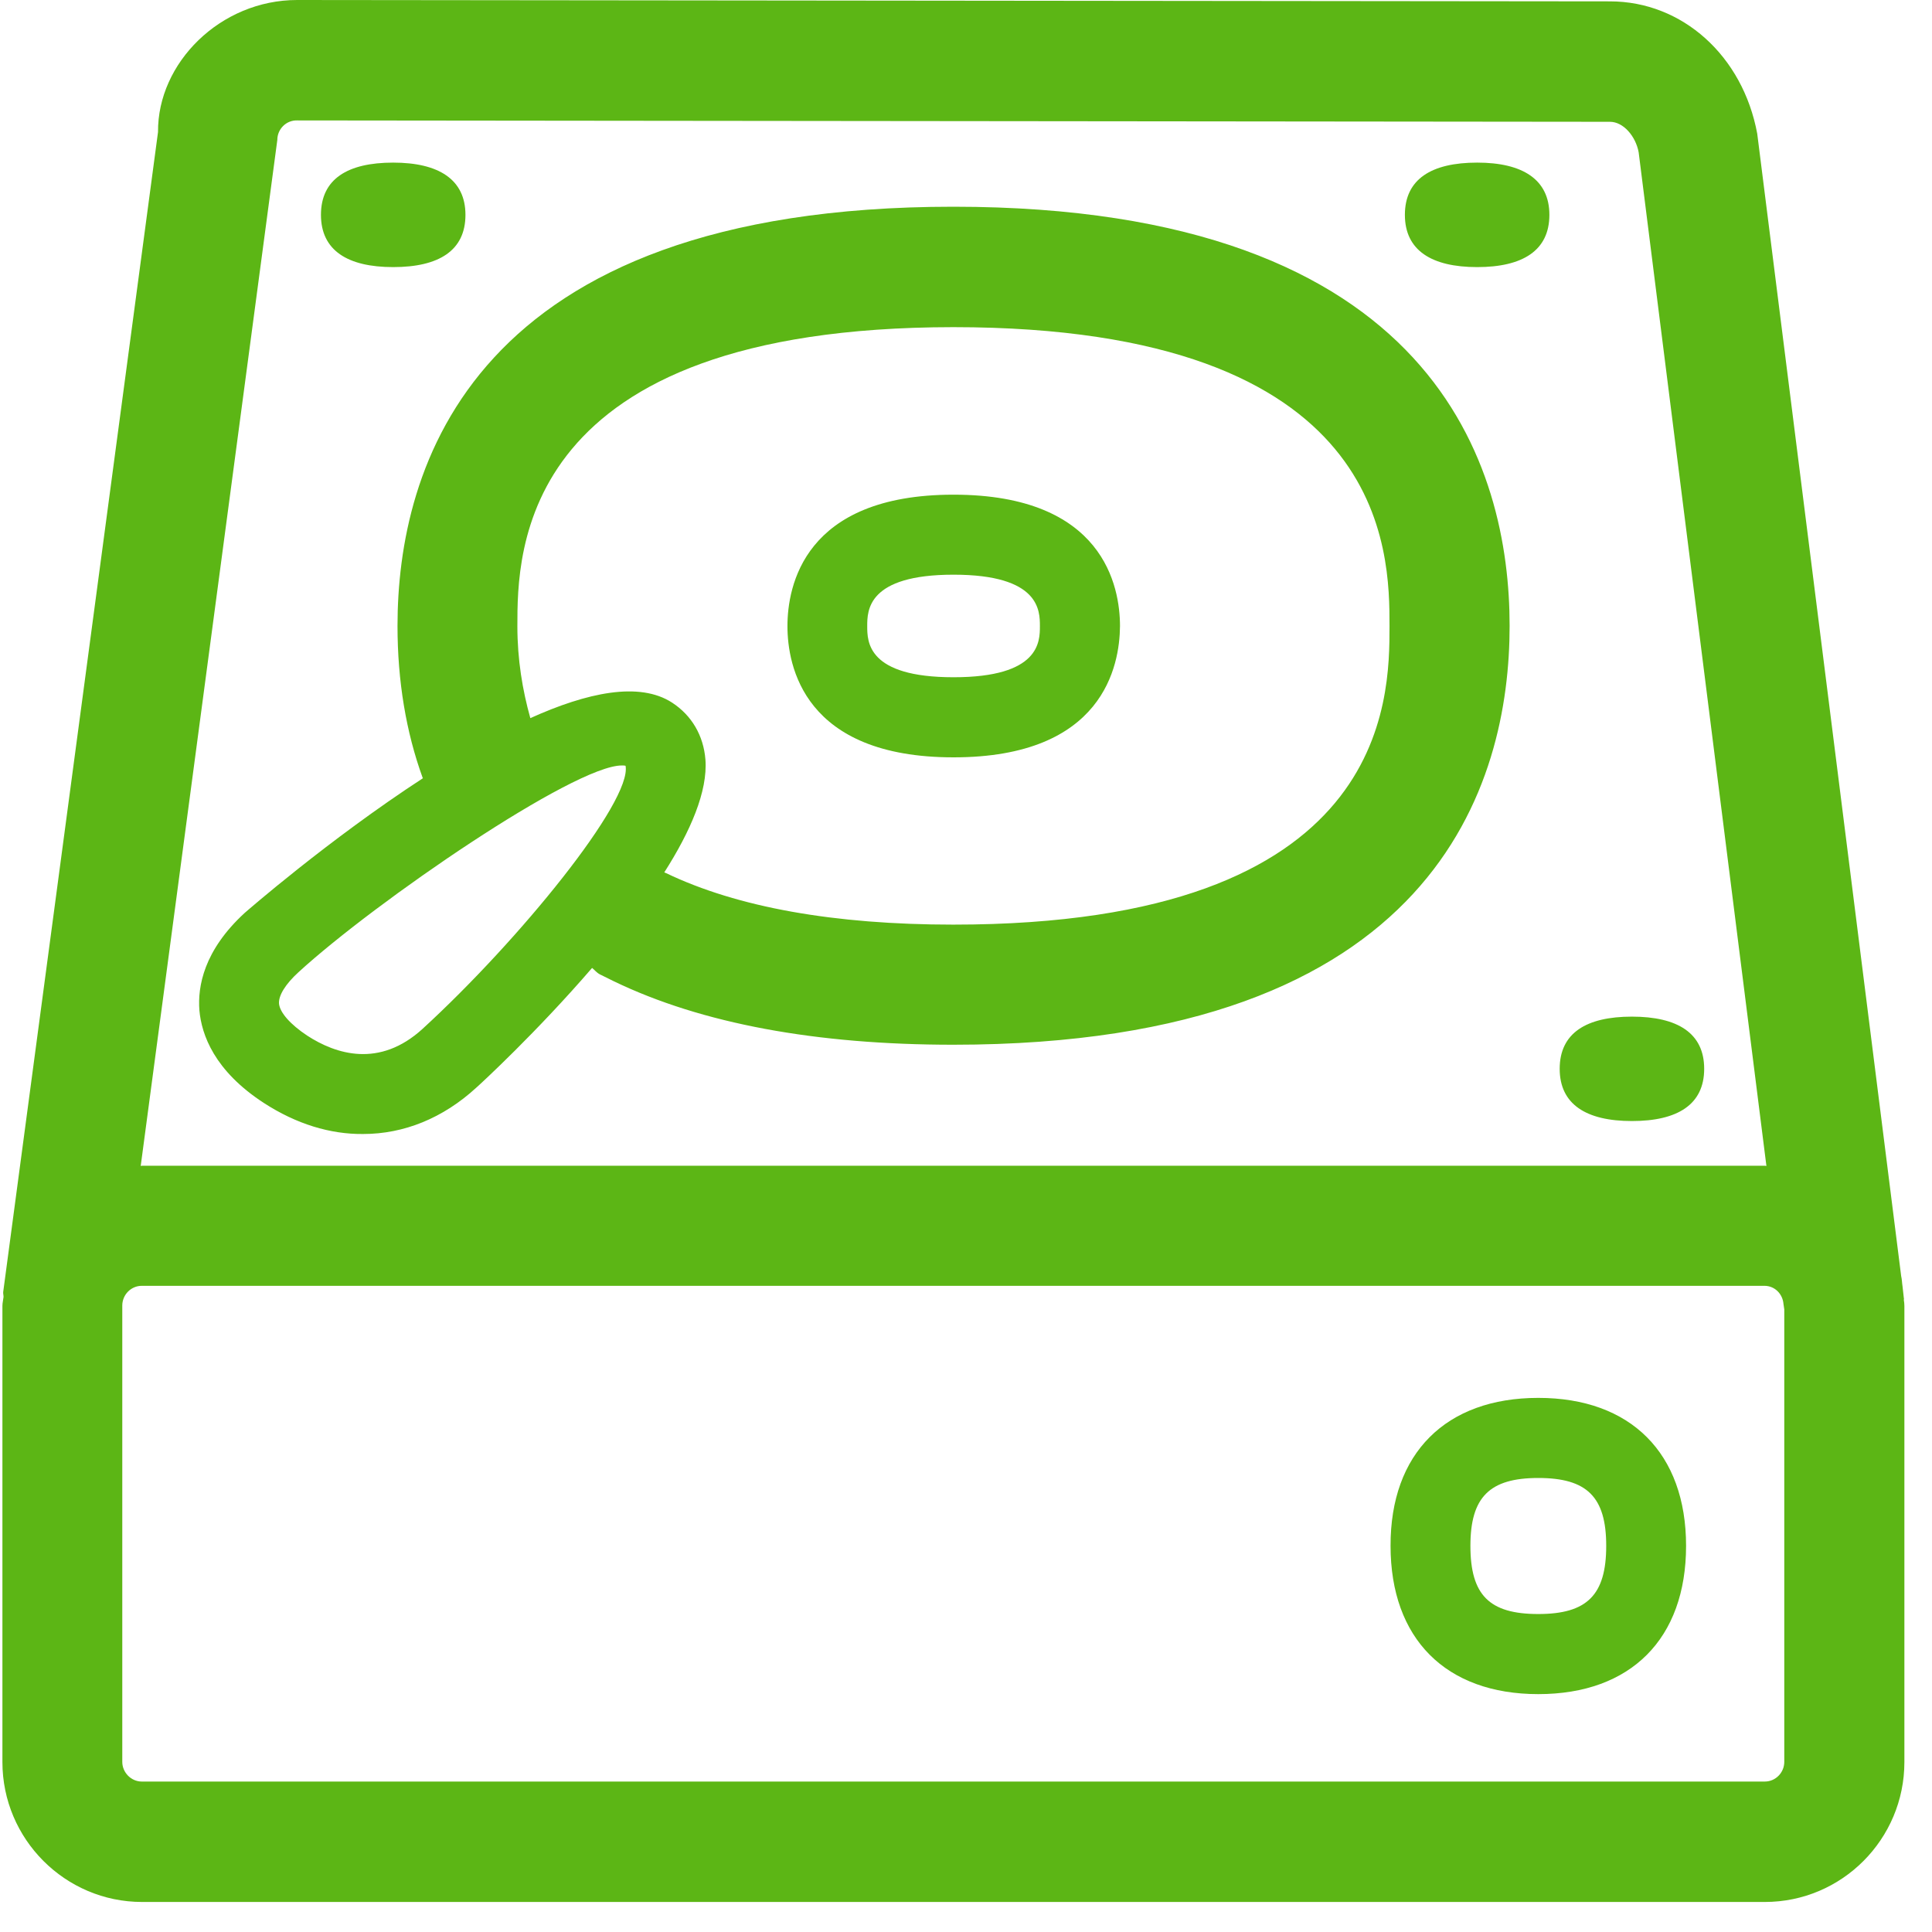 <?xml version="1.0" encoding="UTF-8"?>
<svg width="24px" height="24px" viewBox="0 0 24 24" version="1.1" xmlns="http://www.w3.org/2000/svg" xmlns:xlink="http://www.w3.org/1999/xlink">
    <title>2.Regular/Disco duro_2Regular</title>
    <g id="Symbols" stroke="none" stroke-width="1" fill="none" fill-rule="evenodd">
        <g id="2.Regular/Disco-duro_2Regular" fill="#5CB615" fill-rule="nonzero">
            <path d="M21.923,22.131 C22.057,22.131 22.165,22.02 22.165,21.886 L22.165,16.266 L22.155,16.198 C22.145,16.074 22.047,15.973 21.919,15.973 L1.761,15.973 C1.627,15.973 1.519,16.084 1.519,16.218 L1.519,21.886 C1.519,22.02 1.63,22.131 1.761,22.131 L21.923,22.131 L21.923,22.131 Z M3.445,1.738 L1.748,14.484 C1.755,14.484 1.758,14.481 1.765,14.481 L21.923,14.481 C21.929,14.481 21.936,14.484 21.943,14.484 L20.356,1.892 C20.319,1.691 20.165,1.513 20,1.513 L3.691,1.496 C3.556,1.492 3.445,1.603 3.445,1.738 Z M23.65,16.148 C23.654,16.175 23.657,16.195 23.657,16.222 L23.657,21.889 C23.657,22.847 22.881,23.627 21.923,23.627 L1.765,23.627 C0.81,23.627 0.03,22.847 0.03,21.889 L0.03,16.222 C0.03,16.185 0.04,16.148 0.044,16.111 C0.044,16.087 0.037,16.067 0.04,16.047 L1.963,1.64 C1.956,0.783 2.736,0 3.691,0 L20,0.017 C20.897,0.017 21.65,0.692 21.829,1.661 L23.617,15.852 C23.627,15.892 23.627,15.936 23.634,15.98 L23.65,16.124 C23.654,16.134 23.65,16.138 23.65,16.148 Z M11.845,7.139 C10.773,7.139 10.773,7.587 10.773,7.778 C10.773,7.97 10.773,8.413 11.845,8.413 C12.918,8.413 12.918,7.97 12.918,7.778 C12.918,7.587 12.918,7.139 11.845,7.139 Z M11.845,9.408 C9.983,9.408 9.782,8.269 9.782,7.778 C9.782,7.287 9.983,6.145 11.845,6.145 C13.711,6.145 13.913,7.287 13.913,7.778 C13.909,8.269 13.708,9.408 11.845,9.408 Z M19.109,20.05 C19.714,20.05 19.953,19.815 19.953,19.203 C19.953,18.595 19.714,18.36 19.109,18.36 C18.504,18.36 18.266,18.598 18.266,19.203 C18.266,19.815 18.501,20.05 19.109,20.05 Z M19.109,17.365 C20.259,17.365 20.945,18.054 20.945,19.203 C20.945,20.356 20.259,21.045 19.109,21.045 C17.96,21.045 17.274,20.356 17.274,19.203 C17.271,18.054 17.96,17.365 19.109,17.365 Z M4.884,3.318 C4.316,3.318 3.987,3.109 3.987,2.669 C3.987,2.225 4.316,2.02 4.884,2.02 C5.449,2.02 5.782,2.229 5.782,2.669 C5.782,3.113 5.452,3.318 4.884,3.318 Z M18.35,3.318 C17.782,3.318 17.452,3.109 17.452,2.669 C17.452,2.225 17.782,2.02 18.35,2.02 C18.914,2.02 19.247,2.229 19.247,2.669 C19.247,3.113 18.914,3.318 18.35,3.318 Z M20.272,13.926 C19.704,13.926 19.375,13.718 19.375,13.277 C19.375,12.834 19.704,12.629 20.272,12.629 C20.84,12.629 21.17,12.834 21.17,13.277 C21.17,13.721 20.84,13.926 20.272,13.926 Z M3.708,12.077 C3.546,12.225 3.459,12.366 3.466,12.467 C3.476,12.578 3.607,12.726 3.815,12.864 C4.171,13.096 4.713,13.271 5.25,12.78 C6.454,11.677 7.852,9.953 7.771,9.513 C7.758,9.509 7.741,9.509 7.724,9.509 C7.133,9.509 4.666,11.2 3.708,12.077 L3.708,12.077 Z M6.427,7.778 C6.427,8.195 6.491,8.575 6.588,8.921 C7.294,8.602 7.943,8.464 8.35,8.729 C8.592,8.887 8.739,9.136 8.763,9.435 C8.793,9.829 8.578,10.326 8.252,10.837 L8.276,10.847 C9.16,11.271 10.363,11.486 11.842,11.486 C17.261,11.486 17.261,8.692 17.261,7.778 C17.261,6.861 17.261,4.064 11.842,4.064 C6.427,4.067 6.427,6.861 6.427,7.778 L6.427,7.778 Z M3.277,13.701 C2.662,13.301 2.504,12.854 2.477,12.551 C2.454,12.255 2.531,11.808 3.039,11.341 C3.059,11.324 4.077,10.434 5.254,9.667 C5.254,9.664 5.25,9.664 5.25,9.661 C5.045,9.096 4.938,8.461 4.938,7.775 C4.938,5.829 5.835,2.568 11.842,2.568 C17.855,2.568 18.753,5.829 18.753,7.775 C18.753,9.718 17.855,12.978 11.842,12.978 C10.138,12.978 8.719,12.716 7.63,12.192 L7.452,12.104 C7.412,12.084 7.388,12.05 7.355,12.024 C6.669,12.82 5.976,13.459 5.919,13.509 C5.503,13.892 5.015,14.087 4.511,14.087 C4.101,14.091 3.681,13.963 3.277,13.701 Z" id="Disco-duro_2Regular"></path>
        </g>
    </g>
</svg>